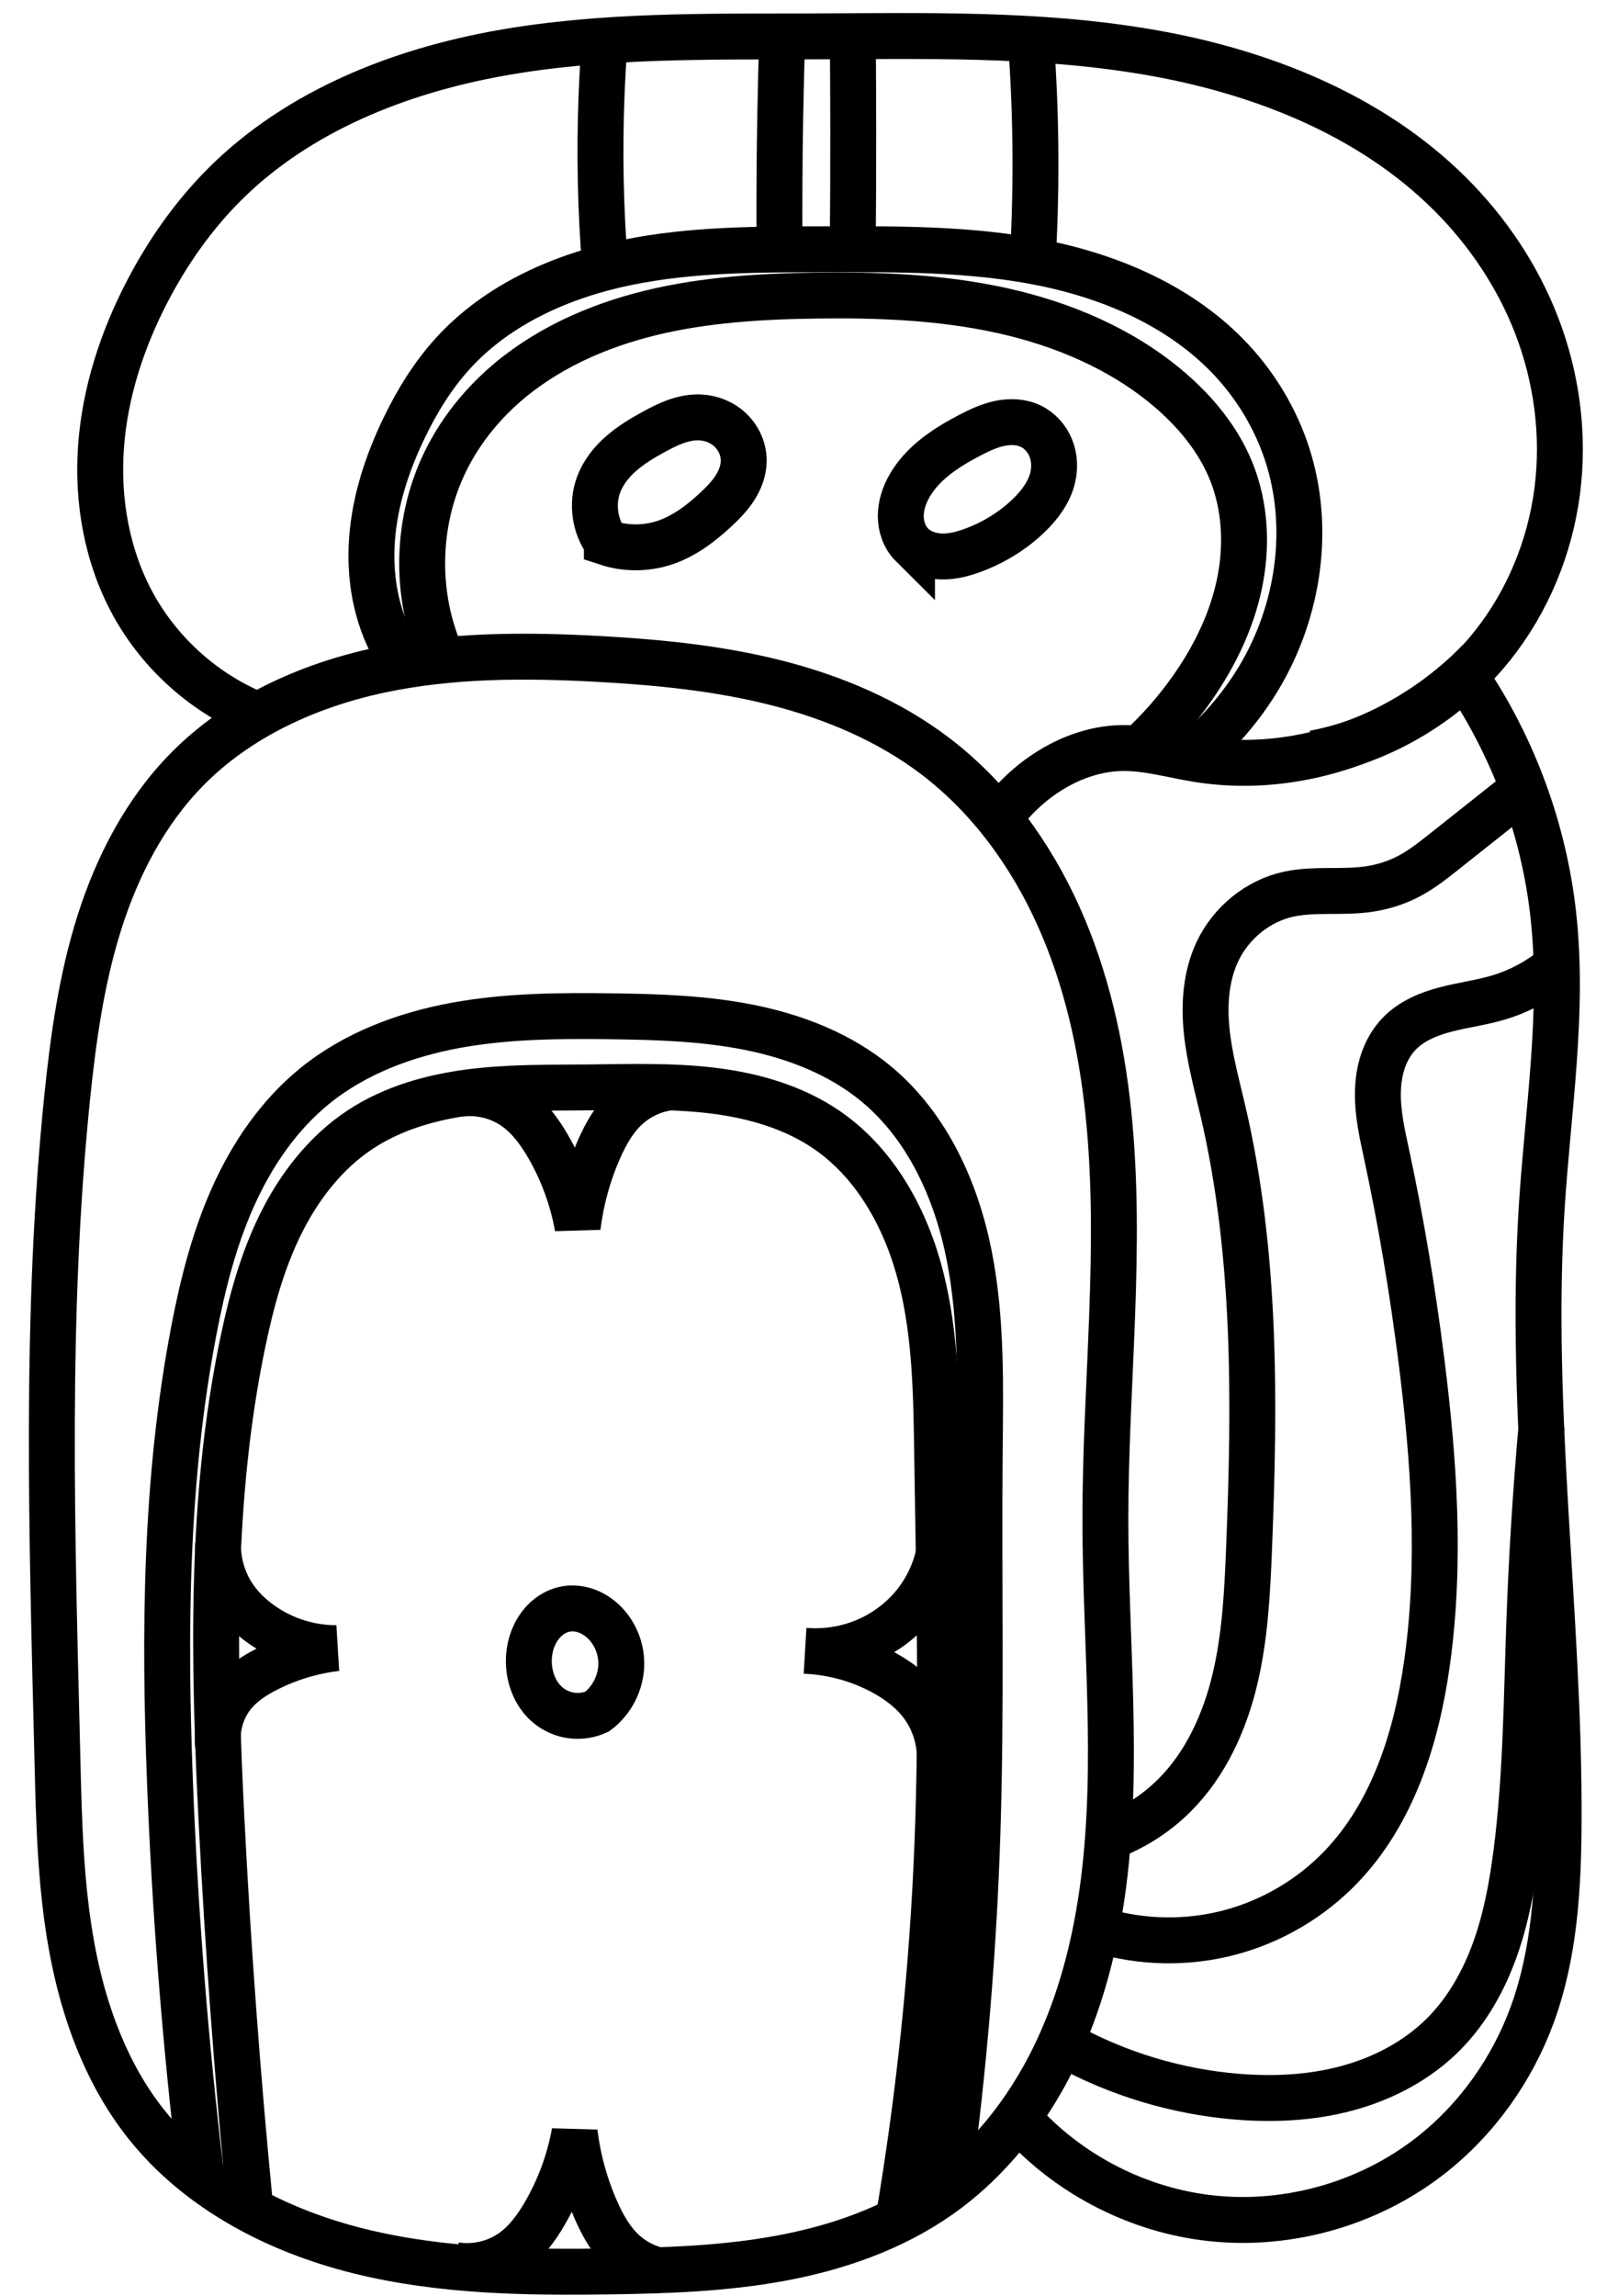 <?xml version="1.0" encoding="UTF-8" standalone="no"?>
<!-- Created with Inkscape (http://www.inkscape.org/) -->

<svg
   xmlns:dc="http://purl.org/dc/elements/1.1/"
   xmlns:cc="http://creativecommons.org/ns#"
   xmlns:rdf="http://www.w3.org/1999/02/22-rdf-syntax-ns#"
   xmlns:svg="http://www.w3.org/2000/svg"
   xmlns="http://www.w3.org/2000/svg"
   xmlns:sodipodi="http://sodipodi.sourceforge.net/DTD/sodipodi-0.dtd"
   xmlns:inkscape="http://www.inkscape.org/namespaces/inkscape"
   width="140"
   height="200"
   viewBox="0 0 140 200"
   id="svg7812"
   version="1.1"
   inkscape:version="0.91 r13725"
   sodipodi:docname="maya-months-06-yask'in.svg">
  <defs
     id="defs7814">
    <inkscape:path-effect
       effect="spiro"
       id="path-effect4921"
       is_visible="true" />
    <inkscape:path-effect
       effect="spiro"
       id="path-effect4917"
       is_visible="true" />
    <inkscape:path-effect
       effect="spiro"
       id="path-effect4913"
       is_visible="true" />
    <inkscape:path-effect
       effect="spiro"
       id="path-effect4909"
       is_visible="true" />
    <inkscape:path-effect
       effect="spiro"
       id="path-effect4861-8-0"
       is_visible="true" />
    <inkscape:path-effect
       effect="spiro"
       id="path-effect4861-8"
       is_visible="true" />
    <inkscape:path-effect
       effect="spiro"
       id="path-effect4861-2"
       is_visible="true" />
    <inkscape:path-effect
       effect="spiro"
       id="path-effect4861"
       is_visible="true" />
    <inkscape:path-effect
       effect="spiro"
       id="path-effect4857"
       is_visible="true" />
    <inkscape:path-effect
       effect="spiro"
       id="path-effect4853"
       is_visible="true" />
    <inkscape:path-effect
       effect="spiro"
       id="path-effect4831-6"
       is_visible="true" />
    <inkscape:path-effect
       effect="spiro"
       id="path-effect4831"
       is_visible="true" />
    <inkscape:path-effect
       effect="spiro"
       id="path-effect5247-7-6-4-4"
       is_visible="true" />
    <inkscape:path-effect
       effect="spiro"
       id="path-effect4110-0-0-6"
       is_visible="true" />
    <inkscape:path-effect
       effect="spiro"
       id="path-effect4110-0-07"
       is_visible="true" />
    <inkscape:path-effect
       effect="spiro"
       id="path-effect4110-2-7"
       is_visible="true" />
    <inkscape:path-effect
       effect="spiro"
       id="path-effect4110-7"
       is_visible="true" />
    <inkscape:path-effect
       effect="spiro"
       id="path-effect5247-7-6-4"
       is_visible="true" />
    <inkscape:path-effect
       effect="spiro"
       id="path-effect5251-6-5-6"
       is_visible="true" />
    <inkscape:path-effect
       effect="spiro"
       id="path-effect5251-9-8"
       is_visible="true" />
    <inkscape:path-effect
       effect="spiro"
       id="path-effect5247-8-0"
       is_visible="true" />
    <inkscape:path-effect
       effect="spiro"
       id="path-effect4464-0-7-0-0-4"
       is_visible="true" />
  </defs>
  <sodipodi:namedview
     id="base"
     pagecolor="#ffffff"
     bordercolor="#666666"
     borderopacity="1.0"
     inkscape:pageopacity="0.0"
     inkscape:pageshadow="2"
     inkscape:zoom="1.979899"
     inkscape:cx="67.546517"
     inkscape:cy="107.19617"
     inkscape:document-units="px"
     inkscape:current-layer="layer1"
     showgrid="false"
     units="px"
     inkscape:window-width="1024"
     inkscape:window-height="704"
     inkscape:window-x="0"
     inkscape:window-y="27"
     inkscape:window-maximized="1" />
  <g
     inkscape:label="Calque 1"
     inkscape:groupmode="layer"
     id="layer1"
     transform="translate(0,-852.362)">
    <path
       style="fill:none;fill-rule:evenodd;stroke:#000000;stroke-width:4;stroke-linecap:butt;stroke-linejoin:miter;stroke-opacity:1"
       d="m 16.251,919.412 c 4.481,-4.576 10.568,-7.346 16.832,-8.682 6.264,-1.336 12.737,-1.325 19.131,-0.972 5.152,0.285 10.316,0.792 15.32,2.052 5.004,1.26 9.864,3.297 13.968,6.425 4.699,3.582 8.281,8.511 10.706,13.898 2.425,5.388 3.731,11.231 4.346,17.107 1.229,11.753 -0.254,23.605 -0.254,35.422 -5.22e-4,10.581 1.186,21.216 -0.163,31.711 -0.674,5.247 -1.995,10.447 -4.326,15.197 -2.331,4.749 -5.706,9.042 -10.043,12.072 -4.07,2.843 -8.874,4.506 -13.757,5.408 -4.882,0.902 -9.868,1.073 -14.832,1.146 -7.331,0.108 -14.744,-0 -21.862,-1.759 -7.118,-1.757 -13.997,-5.308 -18.563,-11.045 -3.481,-4.374 -5.451,-9.793 -6.473,-15.289 -1.022,-5.496 -1.147,-11.113 -1.283,-16.701 -0.468,-19.191 -1.101,-38.446 0.863,-57.542 0.527,-5.121 1.246,-10.253 2.802,-15.16 1.555,-4.908 3.987,-9.611 7.589,-13.289 z"
       id="path4462-4-4-5-5-2"
       inkscape:path-effect="#path-effect4464-0-7-0-0-4"
       inkscape:original-d="m 16.250684,919.41245 c 6.8816,-4.94749 22.34,-8.99303 35.9631,-9.65349 17.379,-0.84258 32.2407,14.12563 29.2876,8.4771 -2.9532,-5.64833 15.1927,40.85513 14.7978,66.42779 -0.3972,25.72725 -8.4172,47.69805 -14.5317,58.97925 -6.1146,11.281 -13.7357,7.4044 -28.589,6.5542 -14.2809,-0.8176 -37.6736,-17.6207 -40.425001,-12.8038 -5.5026998,9.6339 -10.2664998,-23.2519 -7.7554998,-31.9901 1.2555,-4.369 -0.2478,-40.58279 0.8625,-57.54167 1.1103,-16.95888 3.5085,-23.50171 10.3902008,-28.44928 z"
       inkscape:connector-curvature="0"
       sodipodi:nodetypes="ssssssssss" />
    <path
       style="fill:none;fill-rule:evenodd;stroke:#000000;stroke-width:4;stroke-linecap:butt;stroke-linejoin:miter;stroke-opacity:1"
       d="m 22.54,914.685 c -4.611,-1.84 -8.548,-5.322 -10.938,-9.674 -2.283,-4.157 -3.144,-9.021 -2.801,-13.751 0.343,-4.731 1.852,-9.333 4.043,-13.539 1.786,-3.43 4.036,-6.632 6.78,-9.357 6.39,-6.346 15.173,-9.817 24.04,-11.392 8.867,-1.576 17.936,-1.411 26.942,-1.44 9.837,-0.031 19.743,-0.294 29.439,1.366 9.696,1.66 19.317,5.417 26.285,12.361 3.262,3.251 5.885,7.157 7.543,11.453 1.766,4.576 2.421,9.59 1.787,14.453 -0.634,4.864 -2.567,9.566 -5.618,13.406 -3.85,4.845 -9.477,8.246 -15.557,9.402"
       id="path5245-8-1"
       inkscape:path-effect="#path-effect5247-8-0"
       inkscape:original-d="m 22.540084,914.6847 c -36.7483,-42.6253 -22.92860077,16.40436 -10.937801,-9.67384 11.307101,-24.5914 -24.199299,-7.6176 1.2419,-27.2906 25.441201,-19.6733 -52.582399,-6.0777 6.780301,-9.3565 29.6814,-1.6394 32.1074,-14.9556 50.9814,-12.8323 18.8741,2.1233 60.268296,1.7858 55.724096,13.7274 -10.3531,27.2072 5.2458,4.2804 7.5425,11.4529 2.2968,7.1725 -1.0046,4.0875 -3.8314,27.8593 -5.6536,47.5435 4.2304,-10.2713 -15.5572,9.4019"
       inkscape:connector-curvature="0"
       sodipodi:nodetypes="csssssssc" />
    <path
       style="fill:none;fill-rule:evenodd;stroke:#000000;stroke-width:4;stroke-linecap:butt;stroke-linejoin:miter;stroke-opacity:1"
       d="m 21.781,1044.439 c -1.087,-11.134 -1.914,-22.294 -2.479,-33.468 -0.704,-13.919 -0.99,-28.006 1.843,-41.651 0.739,-3.559 1.697,-7.1 3.31,-10.357 1.612,-3.257 3.916,-6.235 6.951,-8.234 2.842,-1.871 6.208,-2.814 9.583,-3.246 3.375,-0.432 6.79,-0.378 10.192,-0.409 3.604,-0.033 7.222,-0.16 10.801,0.264 3.579,0.425 7.158,1.435 10.12,3.488 4.262,2.953 6.882,7.827 8.148,12.855 1.266,5.028 1.321,10.27 1.397,15.454 0.165,11.293 0.464,22.593 0.018,33.879 -0.436,11.025 -1.584,22.022 -3.434,32.899"
       id="path5249-7-6"
       inkscape:path-effect="#path-effect5251-9-8"
       inkscape:original-d="m 21.781384,1044.4395 c -2.2269,-61.54975 -4.4583,-12.951 -2.4788,-33.4676 1.9796,-20.51646 -2.1161,-30.57235 1.843,-41.65135 3.959,-11.07891 26.374,-14.71783 10.2611,-18.59131 -15.9848,-3.84274 12.5988,-9.80993 19.7746,-3.65492 7.1758,6.15492 19.5994,-14.6844 20.9213,3.7519 3.959,55.21558 10.2867,0.40595 9.5444,28.30857 -0.3711,13.95123 1.0424,23.47931 0.018,33.87861 -1.0246,10.3994 -3.3105,31.4628 -3.4342,32.899"
       inkscape:connector-curvature="0"
       sodipodi:nodetypes="csssssssc" />
    <path
       style="fill:none;fill-rule:evenodd;stroke:#000000;stroke-width:4;stroke-linecap:butt;stroke-linejoin:miter;stroke-opacity:1"
       d="m 17.485,1041.524 c -1.343,-11.26 -2.236,-22.575 -2.676,-33.906 -0.511,-13.159 -0.403,-26.431 2.077,-39.364 0.762,-3.973 1.754,-7.926 3.404,-11.62 1.65,-3.693 3.988,-7.133 7.128,-9.684 3.512,-2.852 7.891,-4.484 12.342,-5.293 4.451,-0.809 9.004,-0.839 13.528,-0.779 4.058,0.054 8.139,0.181 12.115,0.992 3.976,0.811 7.874,2.343 10.989,4.944 4.415,3.686 6.925,9.245 8.04,14.887 1.115,5.642 0.97,11.445 0.918,17.195 -0.099,10.979 0.155,21.963 -0.191,32.938 -0.329,10.422 -1.2,20.827 -2.608,31.158"
       id="path5249-6-7-5"
       inkscape:path-effect="#path-effect5251-6-5-6"
       inkscape:original-d="m 17.484784,1041.5236 c -2.5436,-65.7241 -4.936701,-11.998 -2.6758,-33.9061 2.2609,-21.90795 -2.444501,-27.53378 2.0774,-39.36416 4.5219,-11.83028 28.9358,-17.16714 10.5319,-21.30339 -18.2575008,-4.10335 -2.7374,-16.72718 25.8704,-6.0724 9.8451,3.66674 18.5819,-13.34366 23.1038,5.93541 2.261,9.63954 8.0638,24.10793 8.9579,32.08229 0.8941,7.97435 0.2331,18.04047 -0.1909,32.93785 -0.8479,29.7949 -2.3252,28.0911 -2.6078,31.1581"
       inkscape:connector-curvature="0"
       sodipodi:nodetypes="csssssssc" />
    <path
       style="fill:none;fill-rule:evenodd;stroke:#000000;stroke-width:4;stroke-linecap:butt;stroke-linejoin:miter;stroke-opacity:1"
       d="m 35.442,910.497 c -0.386,-0.504 -0.738,-1.035 -1.053,-1.586 -1.653,-2.897 -2.232,-6.333 -1.974,-9.658 0.258,-3.325 1.319,-6.55 2.763,-9.557 1.14,-2.374 2.532,-4.645 4.309,-6.588 3.902,-4.266 9.464,-6.721 15.127,-7.883 5.663,-1.163 11.493,-1.141 17.274,-1.152 6.307,-0.012 12.667,-0.064 18.852,1.171 6.185,1.235 12.269,3.873 16.563,8.494 2.145,2.308 3.8,5.074 4.794,8.064 2.144,6.45 1.065,13.789 -2.435,19.616 -1.554,2.588 -3.562,4.903 -5.904,6.808"
       id="path5245-4-38-2"
       inkscape:path-effect="#path-effect5247-7-6-4"
       inkscape:original-d="m 35.441684,910.49652 c -23.355201,-30.0121 -8.6734,16.77514 -1.0527,-1.58636 7.1862,-17.3149 -15.3797,-5.3635 0.7893,-19.2153 16.169,-13.8518 -33.4184008,-4.2792 4.3092,-6.5878 18.8638,-1.1543 20.4056,-10.5302 32.4009,-9.0352 11.9953,1.4949 38.303096,1.2573 35.415096,9.6653 -6.5798,19.1564 3.3339,3.0139 4.7936,8.064 1.4597,5.0502 -0.6384,2.878 -2.435,19.6156 -3.5931,33.4752 6.6717,-7.04347 -5.9041,6.80823"
       inkscape:connector-curvature="0"
       sodipodi:nodetypes="csssssssc" />
    <path
       style="fill:none;fill-rule:evenodd;stroke:#000000;stroke-width:4px;stroke-linecap:butt;stroke-linejoin:miter;stroke-opacity:1"
       d="m 52.659,856.241 c -0.109,1.457 -0.192,2.915 -0.25,4.375 -0.198,5.002 -0.094,10.015 0.309,15.004"
       id="path4108-1"
       inkscape:path-effect="#path-effect4110-7"
       inkscape:original-d="m 52.658784,856.24065 c 0,13 -0.125,-1.75 -0.25,4.375 -0.2602,12.74979 -0.4406,6.75444 0.3094,15.00444"
       inkscape:connector-curvature="0"
       sodipodi:nodetypes="csc" />
    <path
       style="fill:none;fill-rule:evenodd;stroke:#000000;stroke-width:4px;stroke-linecap:butt;stroke-linejoin:miter;stroke-opacity:1"
       d="m 68.16,855.169 c -0.082,2.437 -0.144,4.875 -0.187,7.312 -0.067,3.791 -0.088,7.583 -0.062,11.375"
       id="path4108-7-0"
       inkscape:path-effect="#path-effect4110-2-7"
       inkscape:original-d="m 68.160384,855.16926 c 0,13.00001 -12.0328,2.5887 -0.187,7.3125 50.424496,20.10891 -0.7773,3.13011 -0.062,11.37501"
       inkscape:connector-curvature="0"
       sodipodi:nodetypes="csc" />
    <path
       style="fill:none;fill-rule:evenodd;stroke:#000000;stroke-width:4px;stroke-linecap:butt;stroke-linejoin:miter;stroke-opacity:1"
       d="m 89.815,855.939 c 0.224,3.053 0.353,6.113 0.385,9.174 0.034,3.249 -0.039,6.499 -0.221,9.742"
       id="path4108-5-44"
       inkscape:path-effect="#path-effect4110-0-07"
       inkscape:original-d="m 89.814884,855.93887 c 1.0165,4.55891 0.4793,11.50245 0.3852,9.17364 -0.1971,-4.87541 0.9735,4.18826 -0.221,9.74242"
       inkscape:connector-curvature="0"
       sodipodi:nodetypes="csc" />
    <path
       style="fill:none;fill-rule:evenodd;stroke:#000000;stroke-width:4px;stroke-linecap:butt;stroke-linejoin:miter;stroke-opacity:1"
       d="m 74.292,855.18 c 0.025,2.84 0.039,5.68 0.041,8.52 0.003,3.389 -0.011,6.779 -0.041,10.168"
       id="path4108-5-4-6"
       inkscape:path-effect="#path-effect4110-0-0-6"
       inkscape:original-d="m 74.292484,855.17999 c 0,13 -0.209,-4.2304 0.041,8.5196 0.25,12.75 -0.791,1.9179 -0.041,10.1679"
       inkscape:connector-curvature="0"
       sodipodi:nodetypes="csc" />
    <path
       style="fill:none;fill-rule:evenodd;stroke:#000000;stroke-width:4;stroke-linecap:butt;stroke-linejoin:miter;stroke-opacity:1"
       d="m 38.553,909.747 c -2.533,-5.559 -2.343,-12.284 0.499,-17.691 1.19,-2.264 2.814,-4.293 4.718,-6.001 3.619,-3.246 8.196,-5.293 12.919,-6.443 4.724,-1.149 9.613,-1.442 14.474,-1.506 5.415,-0.071 10.87,0.14 16.157,1.311 5.288,1.171 10.429,3.346 14.549,6.861 2.295,1.958 4.274,4.354 5.4,7.152 1.235,3.07 1.388,6.52 0.714,9.76 -0.674,3.24 -2.148,6.28 -4.034,8.999 -1.401,2.019 -3.033,3.876 -4.855,5.524"
       id="path5245-4-38-2-2"
       inkscape:path-effect="#path-effect5247-7-6-4-4"
       inkscape:original-d="m 38.552984,909.7473 c 6.4082,-16.43086 -0.5966,18.76877 0.4993,-17.69058 0.5862,-19.50218 6.6972,120.86938 4.7177,-6.00145 -0.263,-16.85547 16.6968,-9.36757 27.3934,-7.9489 10.6969,1.41858 33.281696,0.19311 30.706396,8.17183 -5.867596,18.17834 4.0981,2.35999 5.3997,7.15228 0.6508,2.39618 -8.011896,20.05769 -3.3199,18.75909 3.1614,-0.87499 -4.053996,-2.41709 -4.854996,5.52443"
       inkscape:connector-curvature="0"
       sodipodi:nodetypes="cssssssc" />
    <path
       style="fill:none;fill-rule:evenodd;stroke:#000000;stroke-width:4px;stroke-linecap:butt;stroke-linejoin:miter;stroke-opacity:1"
       d="m 52.869,899.63 c -1.063,-1.431 -1.34,-3.409 -0.711,-5.077 0.398,-1.055 1.124,-1.964 1.974,-2.704 0.85,-0.741 1.824,-1.325 2.813,-1.866 0.634,-0.347 1.278,-0.679 1.96,-0.918 0.681,-0.239 1.404,-0.384 2.125,-0.346 0.985,0.052 1.954,0.459 2.655,1.153 0.701,0.694 1.122,1.672 1.107,2.659 -0.013,0.835 -0.326,1.644 -0.779,2.345 -0.453,0.701 -1.043,1.303 -1.654,1.871 -1.319,1.227 -2.795,2.343 -4.509,2.899 -1.606,0.521 -3.378,0.516 -4.981,-0.014 l 0,-5e-5 z"
       id="path4829"
       inkscape:path-effect="#path-effect4831"
       inkscape:original-d="m 52.869084,899.63015 c -0.5666,-2.64413 -3.0377,-2.28594 -0.7111,-5.07697 2.3267,-2.79102 1.3521,-2.35665 4.7875,-4.57048 3.4353,-2.21383 2.1571,-3.73408 4.0849,-1.26498 1.9276,2.46911 4.8398,6.61364 3.7615,3.8113 -2.2461,-5.83787 1.5791,0.89372 -2.4334,4.21631 -4.0127,3.32261 -0.5621,2.24765 -4.5088,2.89887 -3.9465,0.65121 -4.414,2.63009 -4.9806,-0.014 z"
       inkscape:connector-curvature="0"
       sodipodi:nodetypes="zssssssz" />
    <path
       style="fill:none;fill-rule:evenodd;stroke:#000000;stroke-width:4px;stroke-linecap:butt;stroke-linejoin:miter;stroke-opacity:1"
       d="m 79.452,899.82 c -0.651,-0.648 -0.975,-1.583 -0.977,-2.502 -0.002,-0.919 0.298,-1.821 0.752,-2.62 1.142,-2.009 3.174,-3.338 5.222,-4.408 0.825,-0.431 1.676,-0.837 2.586,-1.037 0.91,-0.2 1.893,-0.181 2.736,0.215 0.801,0.376 1.432,1.079 1.766,1.898 0.334,0.819 0.377,1.745 0.17,2.605 -0.307,1.279 -1.136,2.376 -2.082,3.29 -1.366,1.318 -3.015,2.333 -4.791,3.001 -0.891,0.336 -1.83,0.588 -2.783,0.567 -0.952,-0.021 -1.924,-0.338 -2.599,-1.01 z"
       id="path4829-9"
       inkscape:path-effect="#path-effect4831-6"
       inkscape:original-d="m 79.452184,899.82045 c -0.3123,-2.68607 -2.8062,-2.56481 -0.2244,-5.12161 2.5819,-2.55681 1.5913,-2.53155 5.2219,-4.40822 3.6306,-1.87666 3.6375,-3.46354 5.3214,-0.8221 1.6838,2.64144 2.7427,7.39585 1.9362,4.50357 -1.68,-6.02516 2.2284,0.36435 -2.0824,3.28977 -4.3107,2.92543 -0.8004,2.72902 -4.7911,3.00148 -3.9907,0.27247 -5.0693,2.24318 -5.3816,-0.44289 z"
       inkscape:connector-curvature="0"
       sodipodi:nodetypes="zssssssz" />
    <path
       style="fill:none;fill-rule:evenodd;stroke:#000000;stroke-width:4px;stroke-linecap:butt;stroke-linejoin:miter;stroke-opacity:1"
       d="m 88.816,1036.982 c 4.111,4.596 9.89,7.666 16,8.5 6.966,0.951 14.281,-1.045 19.818,-5.379 4.037,-3.159 7.119,-7.501 8.871,-12.318 1.925,-5.292 2.251,-11.021 2.28,-16.652 0.094,-17.9 -2.606,-35.788 -1.47,-53.652 0.541,-8.504 1.95,-17.032 1,-25.5 -0.819,-7.3 -3.414,-14.395 -7.5,-20.5"
       id="path4851"
       inkscape:path-effect="#path-effect4853"
       inkscape:original-d="m 88.815684,1036.9817 c 18.999996,11 -5.5,11 15.999996,8.5 21.5,-2.5 10.318,19.1213 19.818,-5.3787 9.5,-24.5 15.3713,29.182 8.8713,-12.318 -3.25,-20.75 2.0152,-9.3258 2.2804,-16.6517 0.2651,-7.3257 -2.2197,-41.90157 -1.4697,-53.65157 1.5,-23.5 -13.9205,-23.8783 1,-25.5 51.7512,-5.6248 -3,-13.5 -7.5,-20.5"
       inkscape:connector-curvature="0"
       sodipodi:nodetypes="cssssssc" />
    <path
       style="fill:none;fill-rule:evenodd;stroke:#000000;stroke-width:4px;stroke-linecap:butt;stroke-linejoin:miter;stroke-opacity:1"
       d="m 86.816,923.982 c 1.142,-1.712 2.633,-3.19 4.354,-4.318 1.918,-1.257 4.152,-2.083 6.444,-2.146 2.261,-0.063 4.469,0.603 6.702,0.964 5.449,0.883 11.142,-0.082 16.116,-2.475 3.117,-1.499 5.969,-3.549 8.384,-6.025"
       id="path4855"
       inkscape:path-effect="#path-effect4857"
       inkscape:original-d="m 86.815684,923.98173 c -2,-11 3.8536,-0.81802 4.3536,-4.31802 0.5,-3.5 -0.1069,-2.72001 6.4445,-2.14644 7.383896,0.64644 -20.5665,-6.41974 6.701896,0.96446 13.0396,3.53109 9.6161,6.02513 16.1161,-2.47487 6.5,-8.5 8.3839,-6.02513 8.3839,-6.02513"
       inkscape:connector-curvature="0"
       sodipodi:nodetypes="cssssc" />
    <path
       style="fill:none;fill-rule:evenodd;stroke:#000000;stroke-width:4px;stroke-linecap:butt;stroke-linejoin:miter;stroke-opacity:1"
       d="m 39.643,1049.646 c 1.721,0.279 3.545,-0.141 4.971,-1.145 1.22,-0.859 2.122,-2.097 2.868,-3.389 1.254,-2.172 2.131,-4.561 2.578,-7.028 0.283,2.326 0.908,4.61 1.85,6.755 0.603,1.375 1.357,2.719 2.475,3.721 0.904,0.81 2.03,1.37 3.221,1.602"
       id="path4859"
       inkscape:path-effect="#path-effect4861"
       inkscape:original-d="m 39.642684,1049.6459 c 6.7175,14.4957 3.2035,-10.337 4.9712,-1.1446 1.7678,9.1924 0.3928,2.2678 2.8677,-3.3891 2.4748,-5.6568 -0.286,-0.1391 2.5784,-7.0281 2.5392,5.7279 1.0197,4.7871 1.8498,6.7549 0.8301,1.9677 -4.2426,11.8529 2.4749,3.7211 6.7175,-8.1317 6.4032,12.2084 3.2213,1.6018"
       inkscape:connector-curvature="0"
       sodipodi:nodetypes="ccsczsc" />
    <path
       style="fill:none;fill-rule:evenodd;stroke:#000000;stroke-width:4px;stroke-linecap:butt;stroke-linejoin:miter;stroke-opacity:1"
       d="m 40.04,947.632 c 1.685,-0.226 3.45,0.207 4.839,1.189 1.218,0.861 2.121,2.098 2.868,3.389 1.256,2.171 2.132,4.56 2.578,7.028 0.282,-2.326 0.907,-4.61 1.85,-6.755 0.604,-1.374 1.358,-2.718 2.475,-3.721 1.004,-0.902 2.282,-1.495 3.619,-1.679"
       id="path4859-5"
       inkscape:path-effect="#path-effect4861-2"
       inkscape:original-d="m 40.040484,947.63155 c 6.7175,-14.4957 3.0709,10.38119 4.8386,1.18879 1.7678,-9.1924 0.3928,-2.2678 2.8677,3.3891 2.4748,5.6568 -0.286,0.1391 2.5784,7.0281 2.5392,-5.7279 1.0197,-4.7871 1.8498,-6.7548 0.8301,-1.9677 -4.2426,-11.8529 2.4749,-3.7212 6.7175,8.1317 6.801,-12.28564 3.6191,-1.67904"
       inkscape:connector-curvature="0"
       sodipodi:nodetypes="ccsczsc" />
    <path
       style="fill:none;fill-rule:evenodd;stroke:#000000;stroke-width:4px;stroke-linecap:butt;stroke-linejoin:miter;stroke-opacity:1"
       d="m 81.869,1005.789 c 0.083,-1.776 -0.472,-3.574 -1.54,-4.995 -0.896,-1.192 -2.124,-2.103 -3.438,-2.809 -2.063,-1.107 -4.379,-1.741 -6.718,-1.838 2.099,0.165 4.241,-0.277 6.103,-1.259 1.311,-0.692 2.484,-1.648 3.413,-2.804 1.007,-1.254 1.723,-2.74 2.076,-4.309"
       id="path4859-51"
       inkscape:path-effect="#path-effect4861-8"
       inkscape:original-d="m 81.868684,1005.7891 c 14.3776,-6.96676 -10.7002,-3.0685 -1.5397,-4.9948 9.1605,-1.92629 2.2607,-0.4319 -3.4381,-2.80873 -5.6987,-2.37674 0.2195,0.90708 -6.718,-1.83792 5.6832,-2.63774 4.15,-0.39511 6.1031,-1.25907 1.9531,-0.86396 11.6593,3.77209 3.4128,-2.80397 -8.2465,-6.57606 12.6262,-7.67375 2.0761,-4.30914"
       inkscape:connector-curvature="0"
       sodipodi:nodetypes="ccsczsc" />
    <path
       style="fill:none;fill-rule:evenodd;stroke:#000000;stroke-width:4px;stroke-linecap:butt;stroke-linejoin:miter;stroke-opacity:1"
       d="m 19.018,1004.548 c -0.226,-1.686 0.303,-3.458 1.415,-4.745 0.765,-0.885 1.77,-1.529 2.813,-2.059 1.895,-0.962 3.961,-1.586 6.072,-1.832 -2.519,0.015 -5.035,-0.851 -7.011,-2.414 -0.741,-0.586 -1.41,-1.27 -1.94,-2.051 -0.925,-1.362 -1.411,-3.017 -1.369,-4.663"
       id="path4859-51-6"
       inkscape:path-effect="#path-effect4861-8-0"
       inkscape:original-d="m 19.017684,1004.5481 c -14.3776008,-6.96685 10.5752,-2.8186 1.4147,-4.74485 -9.160501,-1.9263 -3.3179,-1.32621 2.8131,-2.0588 4.1987,-0.5017 -0.8659,0.9134 6.0716,-1.8316 -5.6832,-2.6377 -5.058,-1.55042 -7.0111,-2.41442 -1.9531,-0.8639 -10.187001,4.52473 -1.9405,-2.05137 8.2465,-6.576 -11.9191008,-8.02731 -1.369,-4.66271"
       inkscape:connector-curvature="0"
       sodipodi:nodetypes="ccsczsc" />
    <path
       style="fill:none;fill-rule:evenodd;stroke:#000000;stroke-width:4px;stroke-linecap:butt;stroke-linejoin:miter;stroke-opacity:1"
       d="m 46.132,997.866 c 0.17,1.144 0.705,2.255 1.591,2.999 0.585,0.491 1.311,0.811 2.069,0.912 0.757,0.101 1.542,-0.019 2.235,-0.34 1.296,-0.966 2.098,-2.562 2.1,-4.178 0.002,-1.447 -0.638,-2.892 -1.742,-3.827 -0.417,-0.353 -0.897,-0.635 -1.417,-0.804 -0.52,-0.169 -1.079,-0.224 -1.619,-0.136 -0.605,0.099 -1.176,0.379 -1.647,0.772 -0.471,0.393 -0.844,0.897 -1.113,1.449 -0.471,0.97 -0.616,2.088 -0.457,3.154 z"
       id="path4907"
       inkscape:path-effect="#path-effect4909"
       inkscape:original-d="m 46.131684,997.86559 c -0.3535,4.41941 -5.7164,0.88438 1.5911,2.99891 7.3075,2.1145 2.3129,1.772 4.3033,0.5714 6.2828,-6.37703 0.2564,0.9293 2.0998,-4.17834 3.6543,-10.32993 -1.0376,-1.34191 -1.7418,-3.82659 -2.7481,-9.69586 3.682,-6.42013 -3.0356,-0.94013 -6.7175,5.4801 -2.4061,-0.96153 -2.7596,2.22047 -0.3536,3.182 -0.1036,-1.26512 -0.4572,3.15428 z"
       inkscape:connector-curvature="0"
       sodipodi:nodetypes="zzccsczz" />
    <path
       style="fill:none;fill-rule:evenodd;stroke:#000000;stroke-width:4px;stroke-linecap:butt;stroke-linejoin:miter;stroke-opacity:1"
       d="m 96.316,1012.482 c 2.248,-0.777 4.316,-2.07 6,-3.75 2.716,-2.711 4.365,-6.344 5.26,-10.075 0.895,-3.731 1.087,-7.591 1.24,-11.425 0.509,-12.718 0.629,-25.601 -2.25,-38 -0.539,-2.322 -1.184,-4.63 -1.434,-7.001 -0.251,-2.371 -0.085,-4.845 0.934,-6.999 1.182,-2.499 3.544,-4.433 6.25,-5 2.296,-0.481 4.696,-0.084 7.015,-0.444 1.159,-0.18 2.293,-0.535 3.335,-1.073 1.043,-0.538 1.981,-1.254 2.9,-1.983 l 7.25,-5.75"
       id="path4911"
       inkscape:path-effect="#path-effect4913"
       inkscape:original-d="m 96.315684,1012.4817 c 14.999996,-1 -0.5,4.25 5.999996,-3.75 6.5,-8 5.8039,-38.85211 6.5,-21.49997 0.3341,8.32905 -6.4786,-49.13187 -2.25,-38 3.657,9.62708 -2.9189,-21.52654 -0.5,-14 1.8974,5.90386 -3.25,-1.5 6.25,-5 9.5,-3.5 8.4681,0.29255 13.25,-3.5 l 7.25,-5.75"
       inkscape:connector-curvature="0"
       sodipodi:nodetypes="cssssssc" />
    <path
       style="fill:none;fill-rule:evenodd;stroke:#000000;stroke-width:4px;stroke-linecap:butt;stroke-linejoin:miter;stroke-opacity:1"
       d="m 95.816,1020.482 c 3.644,1.099 7.592,1.171 11.274,0.206 3.682,-0.964 7.088,-2.962 9.726,-5.707 4.526,-4.708 6.589,-11.283 7.5,-17.75 1.236,-8.775 0.615,-17.709 -0.5,-26.5 -0.756,-5.955 -1.737,-11.882 -3,-17.75 -0.389,-1.808 -0.807,-3.631 -0.775,-5.479 0.016,-0.924 0.147,-1.851 0.443,-2.727 0.296,-0.876 0.762,-1.7 1.402,-2.367 1.079,-1.125 2.584,-1.742 4.093,-2.132 1.509,-0.39 3.065,-0.585 4.559,-1.031 1.8,-0.537 3.491,-1.439 4.939,-2.635"
       id="path4915"
       inkscape:path-effect="#path-effect4917"
       inkscape:original-d="m 95.815684,1020.4817 c 15.999996,2.5 10.999996,1.5 20.999996,-5.5 10,-7 6.5,-3.75 7.5,-17.74997 1,-14 1.5,-13.5 -0.5,-26.5 -2,-13 4,-9.75 -3,-17.75 -7,-8 -4.4294,-8.57322 1.0706,-10.57322 2.75,-1 5.7008,-2.20646 8.6517,-3.16292 2.9508,-0.95645 2.1893,-2.63518 4.9393,-2.63518"
       inkscape:connector-curvature="0"
       sodipodi:nodetypes="cssssssc" />
    <path
       style="fill:none;fill-rule:evenodd;stroke:#000000;stroke-width:4px;stroke-linecap:butt;stroke-linejoin:miter;stroke-opacity:1"
       d="m 92.816,1030.482 c 4.609,2.534 9.758,4.078 15,4.5 3.229,0.26 6.516,0.093 9.64,-0.765 3.124,-0.858 6.085,-2.429 8.36,-4.735 2.026,-2.054 3.463,-4.638 4.434,-7.356 0.971,-2.717 1.493,-5.575 1.859,-8.437 0.847,-6.615 0.882,-13.303 1.12,-19.968 0.205,-5.737 0.563,-11.468 1.071,-17.186"
       id="path4919"
       inkscape:path-effect="#path-effect4921"
       inkscape:original-d="m 92.815684,1030.4817 c 10.499996,4.5 4,5.5 14.999996,4.5 11,-1 12,4.5 18,-5.5 6,-10 5.7929,-3.2929 6.2929,-15.7929 0.25,-6.25 1.2942,-17.1566 1.1203,-19.9678 -0.1736,-2.8112 1.0715,-12.18642 1.0715,-17.18642"
       inkscape:connector-curvature="0"
       sodipodi:nodetypes="cssssc" />
  </g>
</svg>

